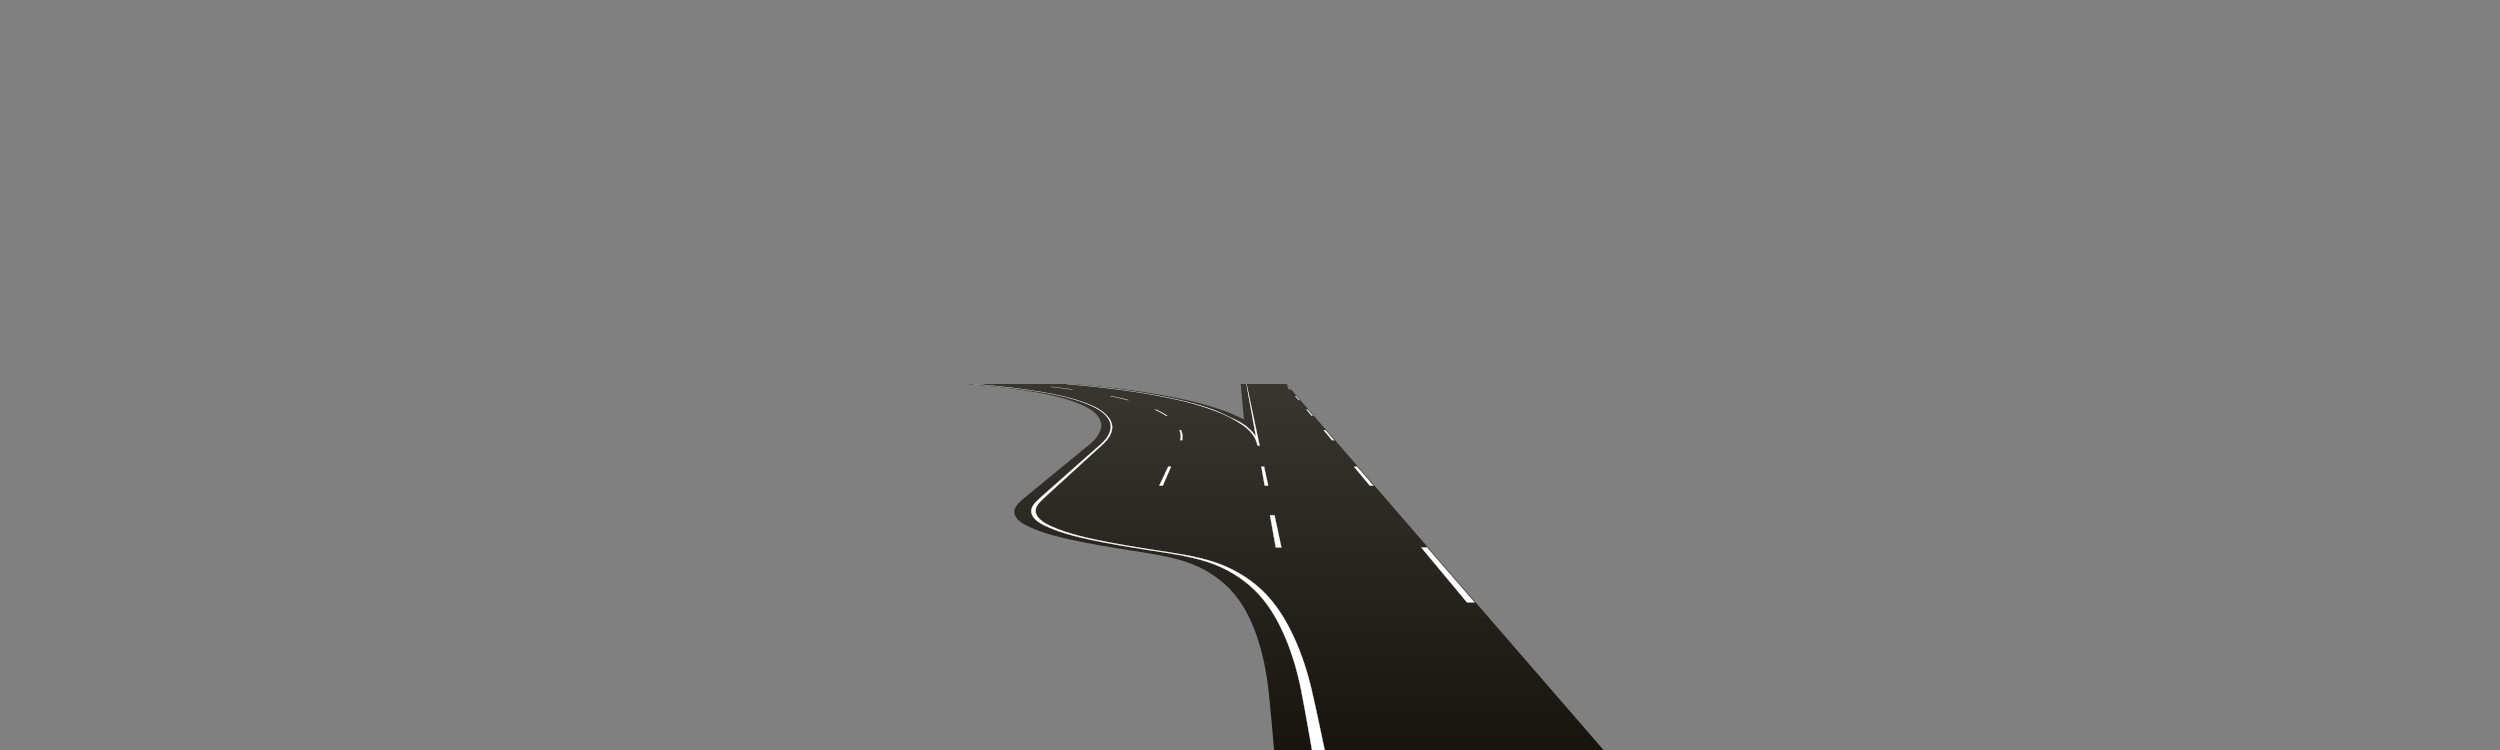 <?xml version="1.0" encoding="utf-8"?>
<!-- Generator: Adobe Illustrator 17.1.0, SVG Export Plug-In . SVG Version: 6.00 Build 0)  -->
<!DOCTYPE svg PUBLIC "-//W3C//DTD SVG 1.1//EN" "http://www.w3.org/Graphics/SVG/1.1/DTD/svg11.dtd">
<svg version="1.1" id="ycs_new2" xmlns="http://www.w3.org/2000/svg" xmlns:xlink="http://www.w3.org/1999/xlink" x="0px" y="0px"
	 width="1600px" height="480px" viewBox="0 0 1600 480" enable-background="new 0 0 1600 480" xml:space="preserve">
<rect x="0" y="0" width="1600" height="480" fill="#808080" stroke="none"/>
<g id="patch">
	<linearGradient id="SVGID_1_" gradientUnits="userSpaceOnUse" x1="822.764" y1="479.999" x2="822.764" y2="245.766">
		<stop  offset="0" style="stop-color:#181410"/>
		<stop  offset="1" style="stop-color:#383630"/>
	</linearGradient>
	<path fill="url(#SVGID_1_)" d="M797.749,245.766c2.349,13.13,4.742,26.261,7.09,39.391l5.831,32.598
		c9.674,54.081,19.347,108.163,29.021,162.244h8.089c-11.562-54.081-23.123-108.163-34.685-162.244l-6.969-32.598
		C803.318,272.026,800.556,258.896,797.749,245.766"/>
	<linearGradient id="SVGID_2_" gradientUnits="userSpaceOnUse" x1="924.453" y1="480.499" x2="924.453" y2="245.766">
		<stop  offset="0" style="stop-color:#181410"/>
		<stop  offset="1" style="stop-color:#383630"/>
	</linearGradient>
	<path fill="url(#SVGID_2_)" d="M1025.979,479.672c-33.842-39.039-67.673-78.078-101.504-117.117
		c-33.737-38.93-67.473-77.859-101.22-116.789h-0.669l-0.377,0.319c32.479,39.039,64.97,78.078,97.46,117.117
		s64.98,78.077,97.459,117.116l0.15,0.181h9.418L1025.979,479.672z"/>
</g>
<g id="road_1_">
	<linearGradient id="SVGID_3_" gradientUnits="userSpaceOnUse" x1="909.653" y1="479.999" x2="909.653" y2="245.766">
		<stop  offset="0" style="stop-color:#181410"/>
		<stop  offset="1" style="stop-color:#383630"/>
	</linearGradient>
	<path fill="url(#SVGID_3_)" d="M811.882,317.755c10.618,54.081,21.235,108.163,31.853,162.244c59.274,0,118.548,0,177.822,0
		c-66.321-78.078-132.642-156.156-198.964-234.233h-24.845c2.578,13.13,5.156,26.261,7.733,39.391L811.882,317.755z"/>
	<linearGradient id="SVGID_4_" gradientUnits="userSpaceOnUse" x1="822.18" y1="479.999" x2="822.18" y2="245.766">
		<stop  offset="0" style="stop-color:#181410"/>
		<stop  offset="1" style="stop-color:#383630"/>
	</linearGradient>
	<path fill="url(#SVGID_4_)" d="M880.999,335.701c-13.077-1.747-26.194-3.166-39.274-4.886c-6.233-0.819-12.527-1.628-18.604-3.29
		c-2.724-0.745-5.495-1.735-7.827-3.364c-2.295-1.603-2.845-3.81-3.412-6.407l-6.4-32.598c-0.313-1.48-0.832-2.933-1.502-4.281
		c-2.539-5.114-7.539-8.642-12.322-11.477c-5.322-3.155-11.06-5.594-16.891-7.637c-12.083-4.235-24.701-6.978-37.292-9.203
		c-18.052-3.19-36.293-5.247-54.569-6.792h-60.103c11.7,0.945,23.394,2.096,35.009,3.787c12.553,1.827,25.318,4.051,37.211,8.603
		c5.1,1.952,10.805,4.62,14.168,9.104c1.575,2.101,2.418,4.582,2.065,7.215c-0.358,2.667-1.735,5.085-3.447,7.117
		c-1.96,2.326-4.385,4.287-6.646,6.309c-2.45,2.192-4.902,4.382-7.347,6.58c-4.92,4.424-9.84,8.848-14.751,13.281
		c-4.438,4.007-8.975,7.94-13.33,12.035c-1.786,1.68-3.832,3.819-4.263,6.335c-0.429,2.5,1.039,4.789,2.79,6.429
		c2.031,1.902,4.63,3.189,7.128,4.359c2.767,1.296,5.634,2.364,8.53,3.33c6.031,2.011,12.209,3.549,18.419,4.894
		c12.845,2.783,25.821,4.895,38.803,6.919c12.672,1.976,25.573,3.633,37.808,7.62c11.163,3.638,21.551,9.661,30.087,17.754
		c8.713,8.26,14.961,18.603,19.869,29.478c5.046,11.181,8.674,23.024,11.25,35.005c2.719,12.651,5.087,25.381,7.579,38.078
		c12.927,0,95.47,0,177.822,0c-40.002-47.094-80.005-94.188-120.008-141.282C894.712,337.62,887.86,336.618,880.999,335.701z"/>
</g>
<linearGradient id="edge_2_" gradientUnits="userSpaceOnUse" x1="731.424" y1="479.999" x2="731.424" y2="245.766">
	<stop  offset="0" style="stop-color:#181410"/>
	<stop  offset="1" style="stop-color:#383630"/>
</linearGradient>
<path id="edge_1_" fill="url(#edge_2_)" d="M622.803,245.766c11.7,0.945,23.394,2.096,35.009,3.787
	c12.553,1.827,25.318,4.051,37.211,8.603c5.1,1.952,10.805,4.62,14.168,9.104c1.575,2.101,2.418,4.582,2.065,7.215
	c-0.358,2.667-1.735,5.085-3.447,7.117c-1.96,2.326-4.385,4.287-6.646,6.309c-2.45,2.192-4.902,4.382-7.347,6.58
	c-4.92,4.424-9.84,8.848-14.751,13.281c-4.438,4.007-8.975,7.94-13.33,12.035c-1.786,1.68-3.832,3.819-4.263,6.335
	c-0.429,2.5,1.039,4.789,2.79,6.429c2.031,1.902,4.63,3.189,7.128,4.359c2.767,1.296,5.634,2.364,8.53,3.33
	c6.031,2.011,12.209,3.549,18.419,4.894c12.845,2.783,25.821,4.895,38.803,6.919c12.672,1.976,25.573,3.633,37.808,7.62
	c11.163,3.638,21.551,9.661,30.087,17.754c8.713,8.26,14.961,18.603,19.869,29.478c5.046,11.181,8.674,23.024,11.25,35.005
	c2.719,12.651,5.087,25.381,7.579,38.078h-28.309c-1.158-12.697-2.188-25.427-3.577-38.078c-1.316-11.982-3.7-23.825-7.571-35.005
	c-3.765-10.875-8.926-21.219-16.771-29.478c-7.685-8.092-17.44-14.116-28.221-17.754c-11.817-3.988-24.543-5.644-37.007-7.62
	c-12.769-2.024-25.523-4.136-38.076-6.919c-6.069-1.345-12.085-2.883-17.904-4.894c-2.795-0.966-5.55-2.034-8.18-3.33
	c-2.375-1.17-4.839-2.457-6.67-4.359c-1.579-1.64-2.806-3.929-2.115-6.429c0.696-2.515,2.966-4.655,4.929-6.335
	c4.785-4.095,9.735-8.028,14.595-12.035c5.377-4.434,10.762-8.858,16.147-13.281c2.676-2.198,5.358-4.388,8.039-6.58
	c2.473-2.022,5.105-3.983,7.309-6.309c1.926-2.032,3.557-4.45,4.195-7.117c0.63-2.633,0.048-5.114-1.307-7.215
	c-2.892-4.484-8.316-7.152-13.211-9.104c-11.414-4.551-23.946-6.775-36.307-8.603c-11.437-1.691-23.01-2.842-34.611-3.787H622.803z
	 M803.012,272.576c-1.755-8.937-3.509-17.874-5.264-26.811h-3.691c0.691,7.572,1.381,15.143,2.072,22.715
	c-5.149-2.715-10.548-4.88-15.991-6.72c-12.529-4.235-25.435-6.978-38.259-9.203c-18.388-3.19-36.845-5.247-55.283-6.792h-3.691
	c18.276,1.544,36.517,3.601,54.569,6.792c12.591,2.225,25.208,4.968,37.292,9.203c5.83,2.043,11.568,4.482,16.891,7.637
	c1.626,0.964,3.274,2.01,4.844,3.169c3.051,2.251,5.801,4.932,7.477,8.309c0.669,1.348,1.188,2.801,1.502,4.281l0,0
	C804.659,280.963,803.836,276.77,803.012,272.576z"/>
<g id="line">
	<path fill="#FFFFFF" stroke="#FFFFFF" stroke-width="0.2" stroke-miterlimit="10" d="M749.437,298.672h-1.758
		c-1.915,4.029-3.812,8.065-5.693,12.109h2.181C745.906,306.737,747.663,302.7,749.437,298.672z"/>
	<path fill="#FFFFFF" stroke="#FFFFFF" stroke-width="0.2" stroke-miterlimit="10" d="M756.783,279.807
		c0.021-1.573-0.312-3.051-0.886-4.435h-0.945c0.526,1.383,0.808,2.861,0.731,4.435c-0.031,0.641-0.135,1.256-0.272,1.858h1.165
		C756.693,281.063,756.775,280.448,756.783,279.807z"/>
	<path fill="#FFFFFF" stroke="#FFFFFF" stroke-width="0.2" stroke-miterlimit="10" d="M672.696,247.583h-0.042
		c4.575,0.504,9.142,1.068,13.697,1.701h0.072C681.856,248.651,677.28,248.087,672.696,247.583z"/>
	<path fill="#FFFFFF" stroke="#FFFFFF" stroke-width="0.2" stroke-miterlimit="10" d="M739.894,262.209h-0.486
		c2.4,1.109,4.724,2.368,6.947,3.81h0.618C744.702,264.577,742.333,263.318,739.894,262.209z"/>
	<path fill="#FFFFFF" stroke="#FFFFFF" stroke-width="0.2" stroke-miterlimit="10" d="M712.804,253.854
		c-0.525-0.112-1.052-0.209-1.578-0.318h-0.184c0.522,0.109,1.046,0.206,1.567,0.318c3.037,0.654,6.061,1.376,9.06,2.182h0.27
		C718.913,255.23,715.865,254.508,712.804,253.854z"/>
	<path fill="#FFFFFF" stroke="#FFFFFF" stroke-width="0.2" stroke-miterlimit="10" d="M622.803,245.766
		c11.683,0.945,23.402,2.096,34.987,3.787c12.521,1.827,25.248,4.051,37.06,8.603c5.066,1.952,10.724,4.62,14.009,9.104
		c1.539,2.101,2.338,4.582,1.939,7.215c-0.404,2.667-1.823,5.085-3.571,7.117c-2,2.326-4.46,4.287-6.756,6.309
		c-2.489,2.192-4.979,4.382-7.462,6.58c-4.997,4.424-9.995,8.848-14.983,13.281c-4.508,4.007-9.114,7.94-13.54,12.035
		c-1.816,1.68-3.899,3.819-4.374,6.335c-0.472,2.5,0.955,4.789,2.678,6.429c1.998,1.902,4.574,3.189,7.052,4.359
		c2.744,1.296,5.593,2.364,8.472,3.33c5.996,2.011,12.147,3.549,18.333,4.894c12.796,2.783,25.736,4.895,38.682,6.919
		c12.638,1.976,25.509,3.633,37.675,7.62c11.1,3.638,21.382,9.661,29.777,17.754c8.568,8.26,14.636,18.603,19.355,29.478
		c4.851,11.181,8.272,23.024,10.639,35.005c2.499,12.651,4.644,25.381,6.915,38.078h8.089c-2.714-12.697-5.304-25.427-8.244-38.078
		c-2.785-11.982-6.62-23.825-11.861-35.005c-5.098-10.875-11.527-21.219-20.384-29.478c-8.677-8.092-19.17-14.116-30.397-17.754
		c-12.305-3.988-25.234-5.644-37.941-7.62c-13.017-2.024-26.03-4.136-38.924-6.919c-6.234-1.345-12.438-2.883-18.504-4.894
		c-2.913-0.966-5.799-2.034-8.589-3.33c-2.518-1.17-5.14-2.457-7.204-4.359c-1.78-1.64-3.288-3.929-2.903-6.429
		c0.387-2.515,2.396-4.655,4.153-6.335c4.283-4.095,8.752-8.028,13.12-12.035c4.834-4.434,9.676-8.858,14.519-13.281
		c2.406-2.198,4.82-4.388,7.232-6.58c2.225-2.022,4.617-3.983,6.536-6.309c1.677-2.032,3.011-4.45,3.323-7.117
		c0.307-2.633-0.579-5.114-2.191-7.215c-3.441-4.484-9.193-7.152-14.327-9.104c-11.972-4.551-24.776-6.775-37.361-8.603
		C646.19,247.862,634.519,246.711,622.803,245.766"/>
	<path fill="#FFFFFF" stroke="#FFFFFF" stroke-width="0.2" stroke-miterlimit="10" d="M806.125,285.157
		c-2.807-13.13-5.57-26.261-8.377-39.391c2.02,11.295,4.069,22.589,6.099,33.884c-2.938-4.801-7.711-8.286-11.821-10.252
		c-5.624-2.69-11.158-5.594-17.024-7.637c-12.157-4.235-24.823-6.978-37.452-9.203c-18.108-3.19-36.341-5.247-54.644-6.792
		c18.249,1.544,36.498,3.601,54.495,6.792c12.552,2.225,25.122,4.968,37.131,9.203c5.794,2.043,11.49,4.482,16.757,7.637
		c4.734,2.835,9.672,6.363,12.122,11.477c0.646,1.348,1.139,2.801,1.427,4.281h0c0,0,0,0,0,0H806.125z"/>
	<path fill="#FFFFFF" stroke="#FFFFFF" stroke-width="0.2" stroke-miterlimit="10" d="M815.659,329.75h-2.843
		c1.127,6.301,2.22,12.408,3.689,20.622h3.563C818.598,343.498,817.128,336.624,815.659,329.75z"/>
	<polygon fill="#FFFFFF" stroke="#FFFFFF" stroke-width="0.2" stroke-miterlimit="10" points="809.015,298.672 807.256,298.672 
		809.422,310.781 811.603,310.781 	"/>
	<path fill="#FFFFFF" stroke="#FFFFFF" stroke-width="0.2" stroke-miterlimit="10" d="M868.447,298.672h-1.827
		c3.359,4.036,6.718,8.073,10.077,12.109h2.245C875.444,306.744,871.945,302.708,868.447,298.672z"/>
	<path fill="#FFFFFF" stroke="#FFFFFF" stroke-width="0.2" stroke-miterlimit="10" d="M909.643,350.372
		c9.745,11.709,19.487,23.418,29.232,35.128h4.825c-10.147-11.709-20.298-23.418-30.445-35.128H909.643z"/>
	<path fill="#FFFFFF" stroke="#FFFFFF" stroke-width="0.2" stroke-miterlimit="10" d="M836.845,262.209h-0.568
		c1.057,1.27,2.114,2.54,3.17,3.81h0.699C839.046,264.749,837.946,263.479,836.845,262.209z"/>
	<path fill="#FFFFFF" stroke="#FFFFFF" stroke-width="0.2" stroke-miterlimit="10" d="M848.254,275.372h-1.022
		c1.745,2.097,3.491,4.195,5.236,6.293h1.24C851.889,279.568,850.072,277.47,848.254,275.372z"/>
	<path fill="#FFFFFF" stroke="#FFFFFF" stroke-width="0.2" stroke-miterlimit="10" d="M829.328,253.536h-0.268
		c0.693,0.833,1.387,1.667,2.08,2.5h0.355C830.772,255.202,830.05,254.369,829.328,253.536z"/>
	<path fill="#FFFFFF" stroke="#FFFFFF" stroke-width="0.2" stroke-miterlimit="10" d="M824.169,247.583h-0.063
		c0.472,0.567,0.944,1.134,1.415,1.701h0.122C825.151,248.717,824.66,248.15,824.169,247.583z"/>
</g>
</svg>
